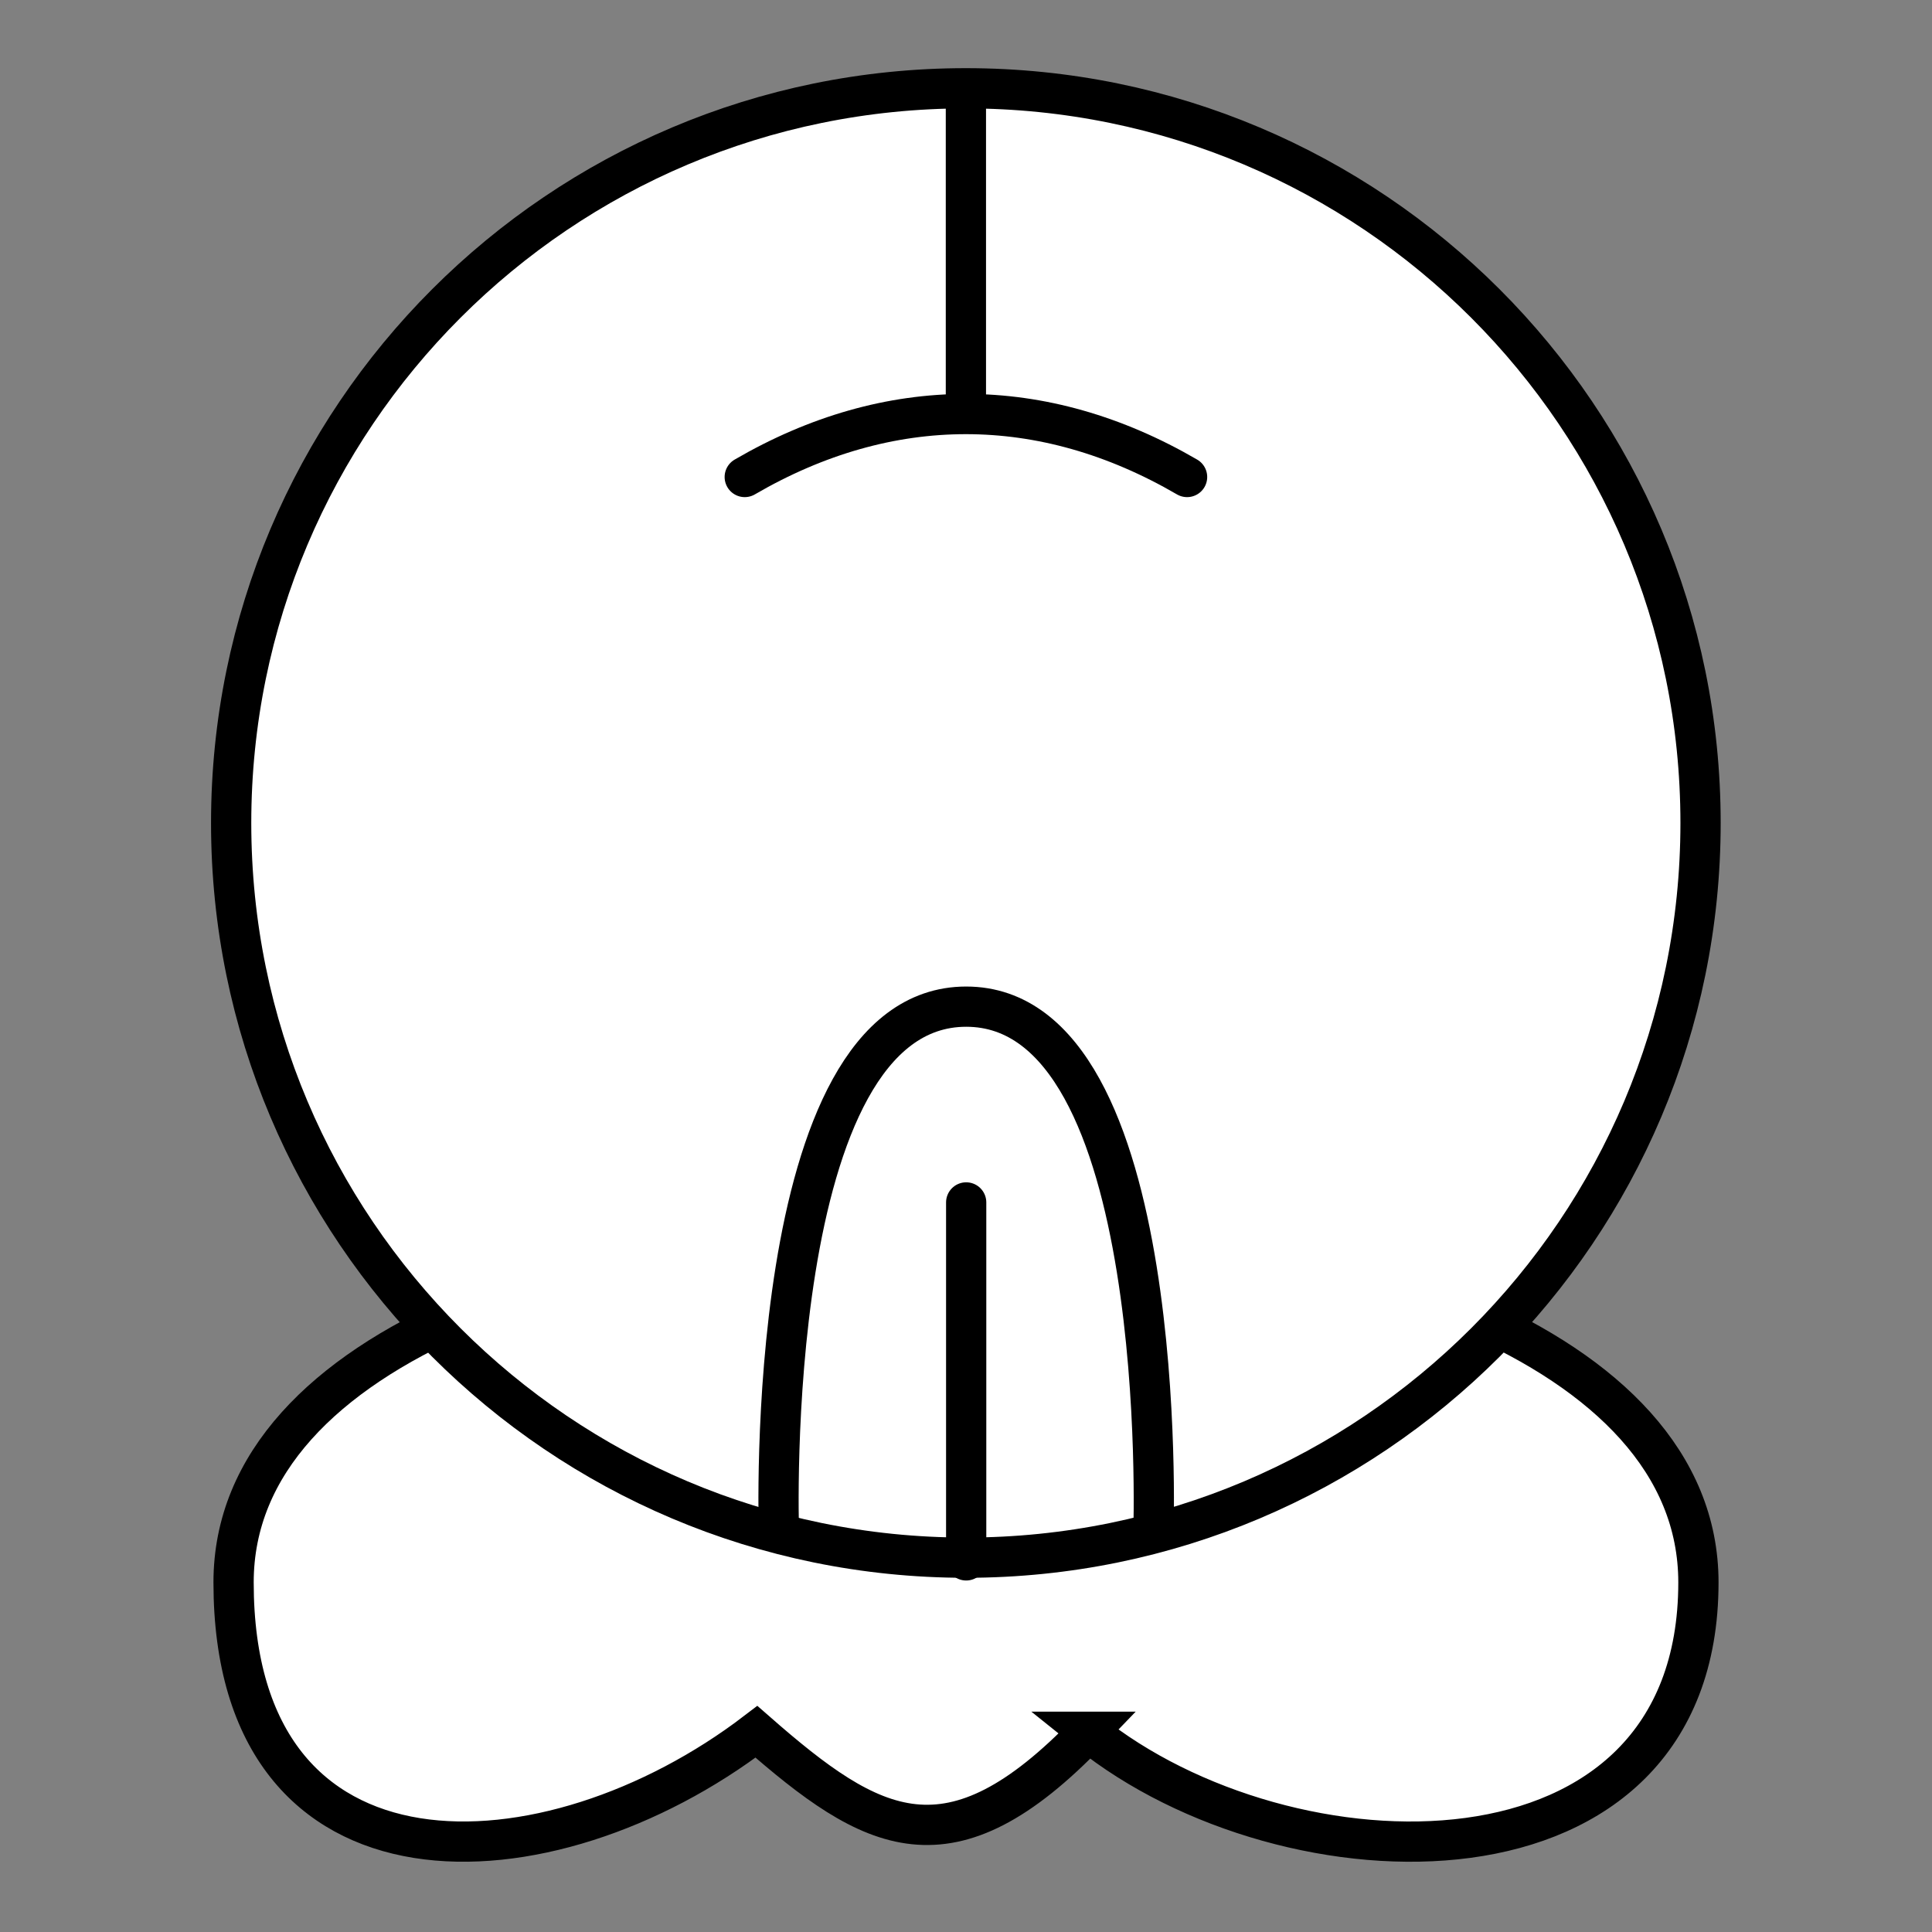 <?xml version="1.0" encoding="UTF-8" standalone="no"?>
<!-- Created with Inkscape (http://www.inkscape.org/) -->

<svg
   xmlns:dc="http://purl.org/dc/elements/1.1/"
   xmlns:cc="http://creativecommons.org/ns#"
   xmlns:rdf="http://www.w3.org/1999/02/22-rdf-syntax-ns#"
   xmlns:svg="http://www.w3.org/2000/svg"
   xmlns="http://www.w3.org/2000/svg"
   xmlns:sodipodi="http://sodipodi.sourceforge.net/DTD/sodipodi-0.dtd"
   xmlns:inkscape="http://www.inkscape.org/namespaces/inkscape"
   width="96"
   height="96"
   id="svg2"
   version="1.1"
   inkscape:version="0.48.3.1 r9886"
   sodipodi:docname="tun.svg">
  <rect width="100%" height="100%" fill="#808080" stroke="none"/>
  <defs
     id="defs4" />
  <sodipodi:namedview
     id="base"
     pagecolor="#ffffff"
     bordercolor="#666666"
     borderopacity="1.0"
     inkscape:pageopacity="0.0"
     inkscape:pageshadow="2"
     inkscape:zoom="5.6815338"
     inkscape:cx="15.290996"
     inkscape:cy="38.163166"
     inkscape:document-units="px"
     inkscape:current-layer="layer1"
     showgrid="false"
     inkscape:window-width="992"
     inkscape:window-height="822"
     inkscape:window-x="0"
     inkscape:window-y="26"
     inkscape:window-maximized="0"
     showguides="true"
     inkscape:guide-bbox="true" />
  <g
     inkscape:label="Calque 1"
     inkscape:groupmode="layer"
     id="layer1"
     transform="translate(0,-956.362)">
    <g
       id="g3006"
       transform="translate(0,-1.0798202e-4)">
      <g
         transform="translate(-3.96e-4,28.178)"
         inkscape:label="Calque 1"
         id="layer1-8">
        <g
           id="g3009"
           transform="translate(14.037,-1.3707904e-8)"
           style="fill:#ffffff">
          <g
             id="g3784">
            <g
               id="g3774"
               style="fill:#ffffff"
               transform="translate(83.014,1.348)" />
          </g>
        </g>
        <path
           style="fill:#ffffff;stroke:#000000;stroke-width:2;stroke-linecap:round;stroke-linejoin:miter;stroke-miterlimit:4;stroke-opacity:1;stroke-dasharray:none"
           d="m 54.083,1014.236 c 9.894,7.974 30.311,8.557 30.311,-7.423 0,-23.715 -72.787,-23.703 -72.787,0 0,16.07 15.633,15.328 25.981,7.423 5.773,5.058 9.59,7.187 16.496,0 z"
           id="path3804"
           inkscape:connector-curvature="0"
           sodipodi:nodetypes="ccccc" />
      </g>
      <g
         transform="translate(0,-7)"
         id="g2999">
        <g
           id="g3759"
           transform="matrix(0.991,0,0,0.991,0.427,8.931)">
          <path
             transform="matrix(0.859,0,0,0.859,95.74,957.854)"
             d="m -12.694,54.144 c 0,23.685 -19.2,42.885 -42.885,42.885 -23.685,0 -42.885,-19.2 -42.885,-42.885 0,-23.685 19.2,-42.885 42.885,-42.885 23.685,0 42.885,19.2 42.885,42.885 z"
             sodipodi:ry="42.884964"
             sodipodi:rx="42.884964"
             sodipodi:cy="54.144276"
             sodipodi:cx="-55.578911"
             id="path2995"
             style="fill:#ffffff;stroke:#000000;stroke-width:2.349;stroke-linecap:round;stroke-linejoin:miter;stroke-miterlimit:4;stroke-opacity:1;stroke-dasharray:none"
             sodipodi:type="arc" />
          <g
             id="g3755">
            <path
               style="fill:none;stroke:#000000;stroke-width:2.018;stroke-linecap:round;stroke-linejoin:miter;stroke-miterlimit:4;stroke-opacity:1;stroke-dasharray:none"
               d="m 48,967.694 0,16.027"
               id="path2983"
               inkscape:connector-curvature="0" />
            <path
               style="fill:none;stroke:#000000;stroke-width:2.018;stroke-linecap:round;stroke-linejoin:miter;stroke-miterlimit:4;stroke-opacity:1;stroke-dasharray:none"
               d="m 36.911,987.016 c 7.231,-4.209 14.948,-4.209 22.179,0"
               id="path2985"
               inkscape:connector-curvature="0"
               sodipodi:nodetypes="cc" />
          </g>
        </g>
        <g
           id="layer1-5"
           inkscape:label="Calque 1"
           transform="matrix(1,0,0,-1,-2.0461757e-7,2030.363)">
          <g
             transform="matrix(0.724,0,0,0.724,62.953,284.959)"
             id="g3768">
            <path
               style="fill:none;stroke:#000000;stroke-width:2.761;stroke-linecap:round;stroke-linejoin:miter;stroke-miterlimit:4;stroke-opacity:1;stroke-dasharray:none"
               d="m -33.493,18.694 c 0,0 -1.224,36.024 12.852,36.024 14.076,0 12.852,-36.024 12.852,-36.024"
               id="path2996"
               inkscape:connector-curvature="0"
               sodipodi:nodetypes="czc"
               transform="translate(0,956.362)" />
            <path
               sodipodi:nodetypes="cc"
               style="fill:none;stroke:#000000;stroke-width:2.761;stroke-linecap:round;stroke-linejoin:miter;stroke-miterlimit:4;stroke-opacity:1;stroke-dasharray:none"
               d="m -20.641,973.076 0,24.568"
               id="path2998"
               inkscape:connector-curvature="0" />
          </g>
        </g>
      </g>
    </g>
  </g>
</svg>
